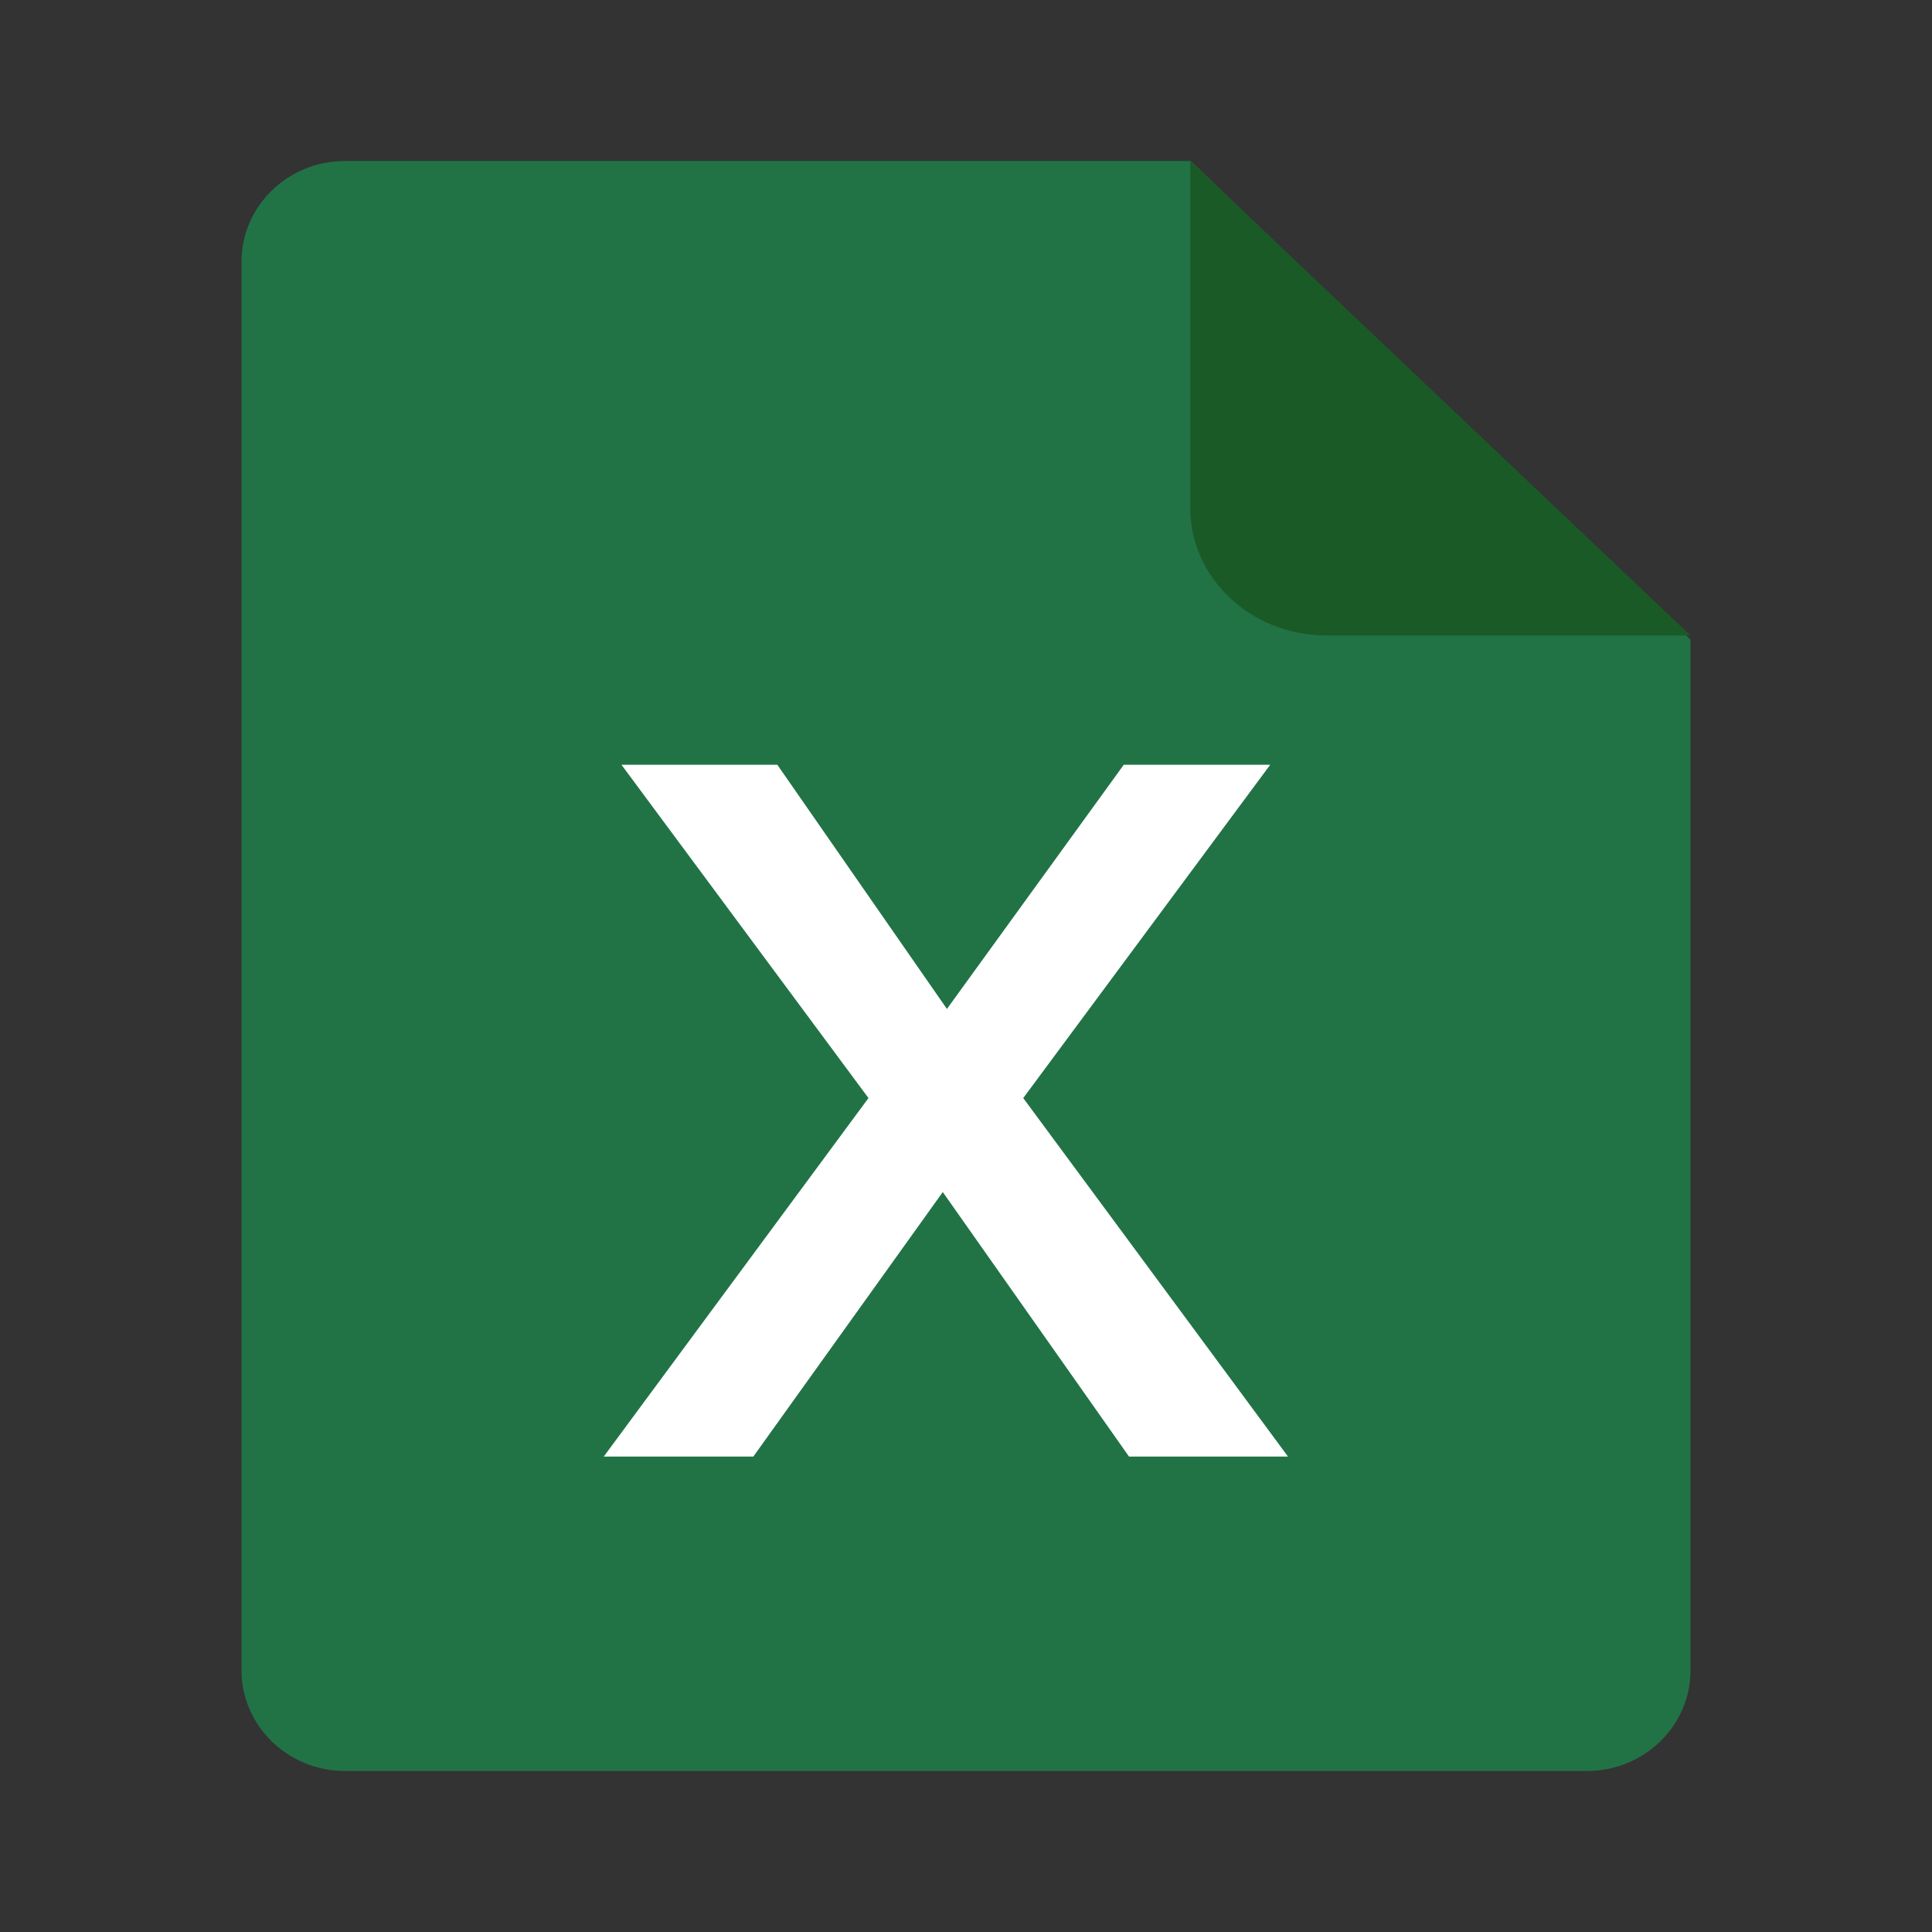 <svg xmlns="http://www.w3.org/2000/svg" width="48" height="48" viewBox="0 0 48 48">
    <rect x="0" y="0" width="48" height="48" fill="#333333" stroke="none"/>
    <g fill="none" fill-rule="evenodd">
        <path fill="#217346" d="M42 15.893V41.5c0 1.38-1.152 2.5-2.575 2.5H8.575C7.153 44 6 42.878 6 41.498V6.502C6 5.12 7.154 4 8.57 4h21.012"/>
        <path fill="#1A5A27" d="M29.571 4v8.627c0 1.738 1.518 3.16 3.373 3.16H42L29.571 4z"/>
        <g fill="#FFF" fill-rule="nonzero">
            <path d="M28.05 36.188l-4.627-6.572-4.707 6.572H15l6.577-8.907L15.44 19h3.872l4.214 6.067L27.92 19h3.638l-6.136 8.281L32 36.188z"/>
        </g>
    </g>
</svg>
